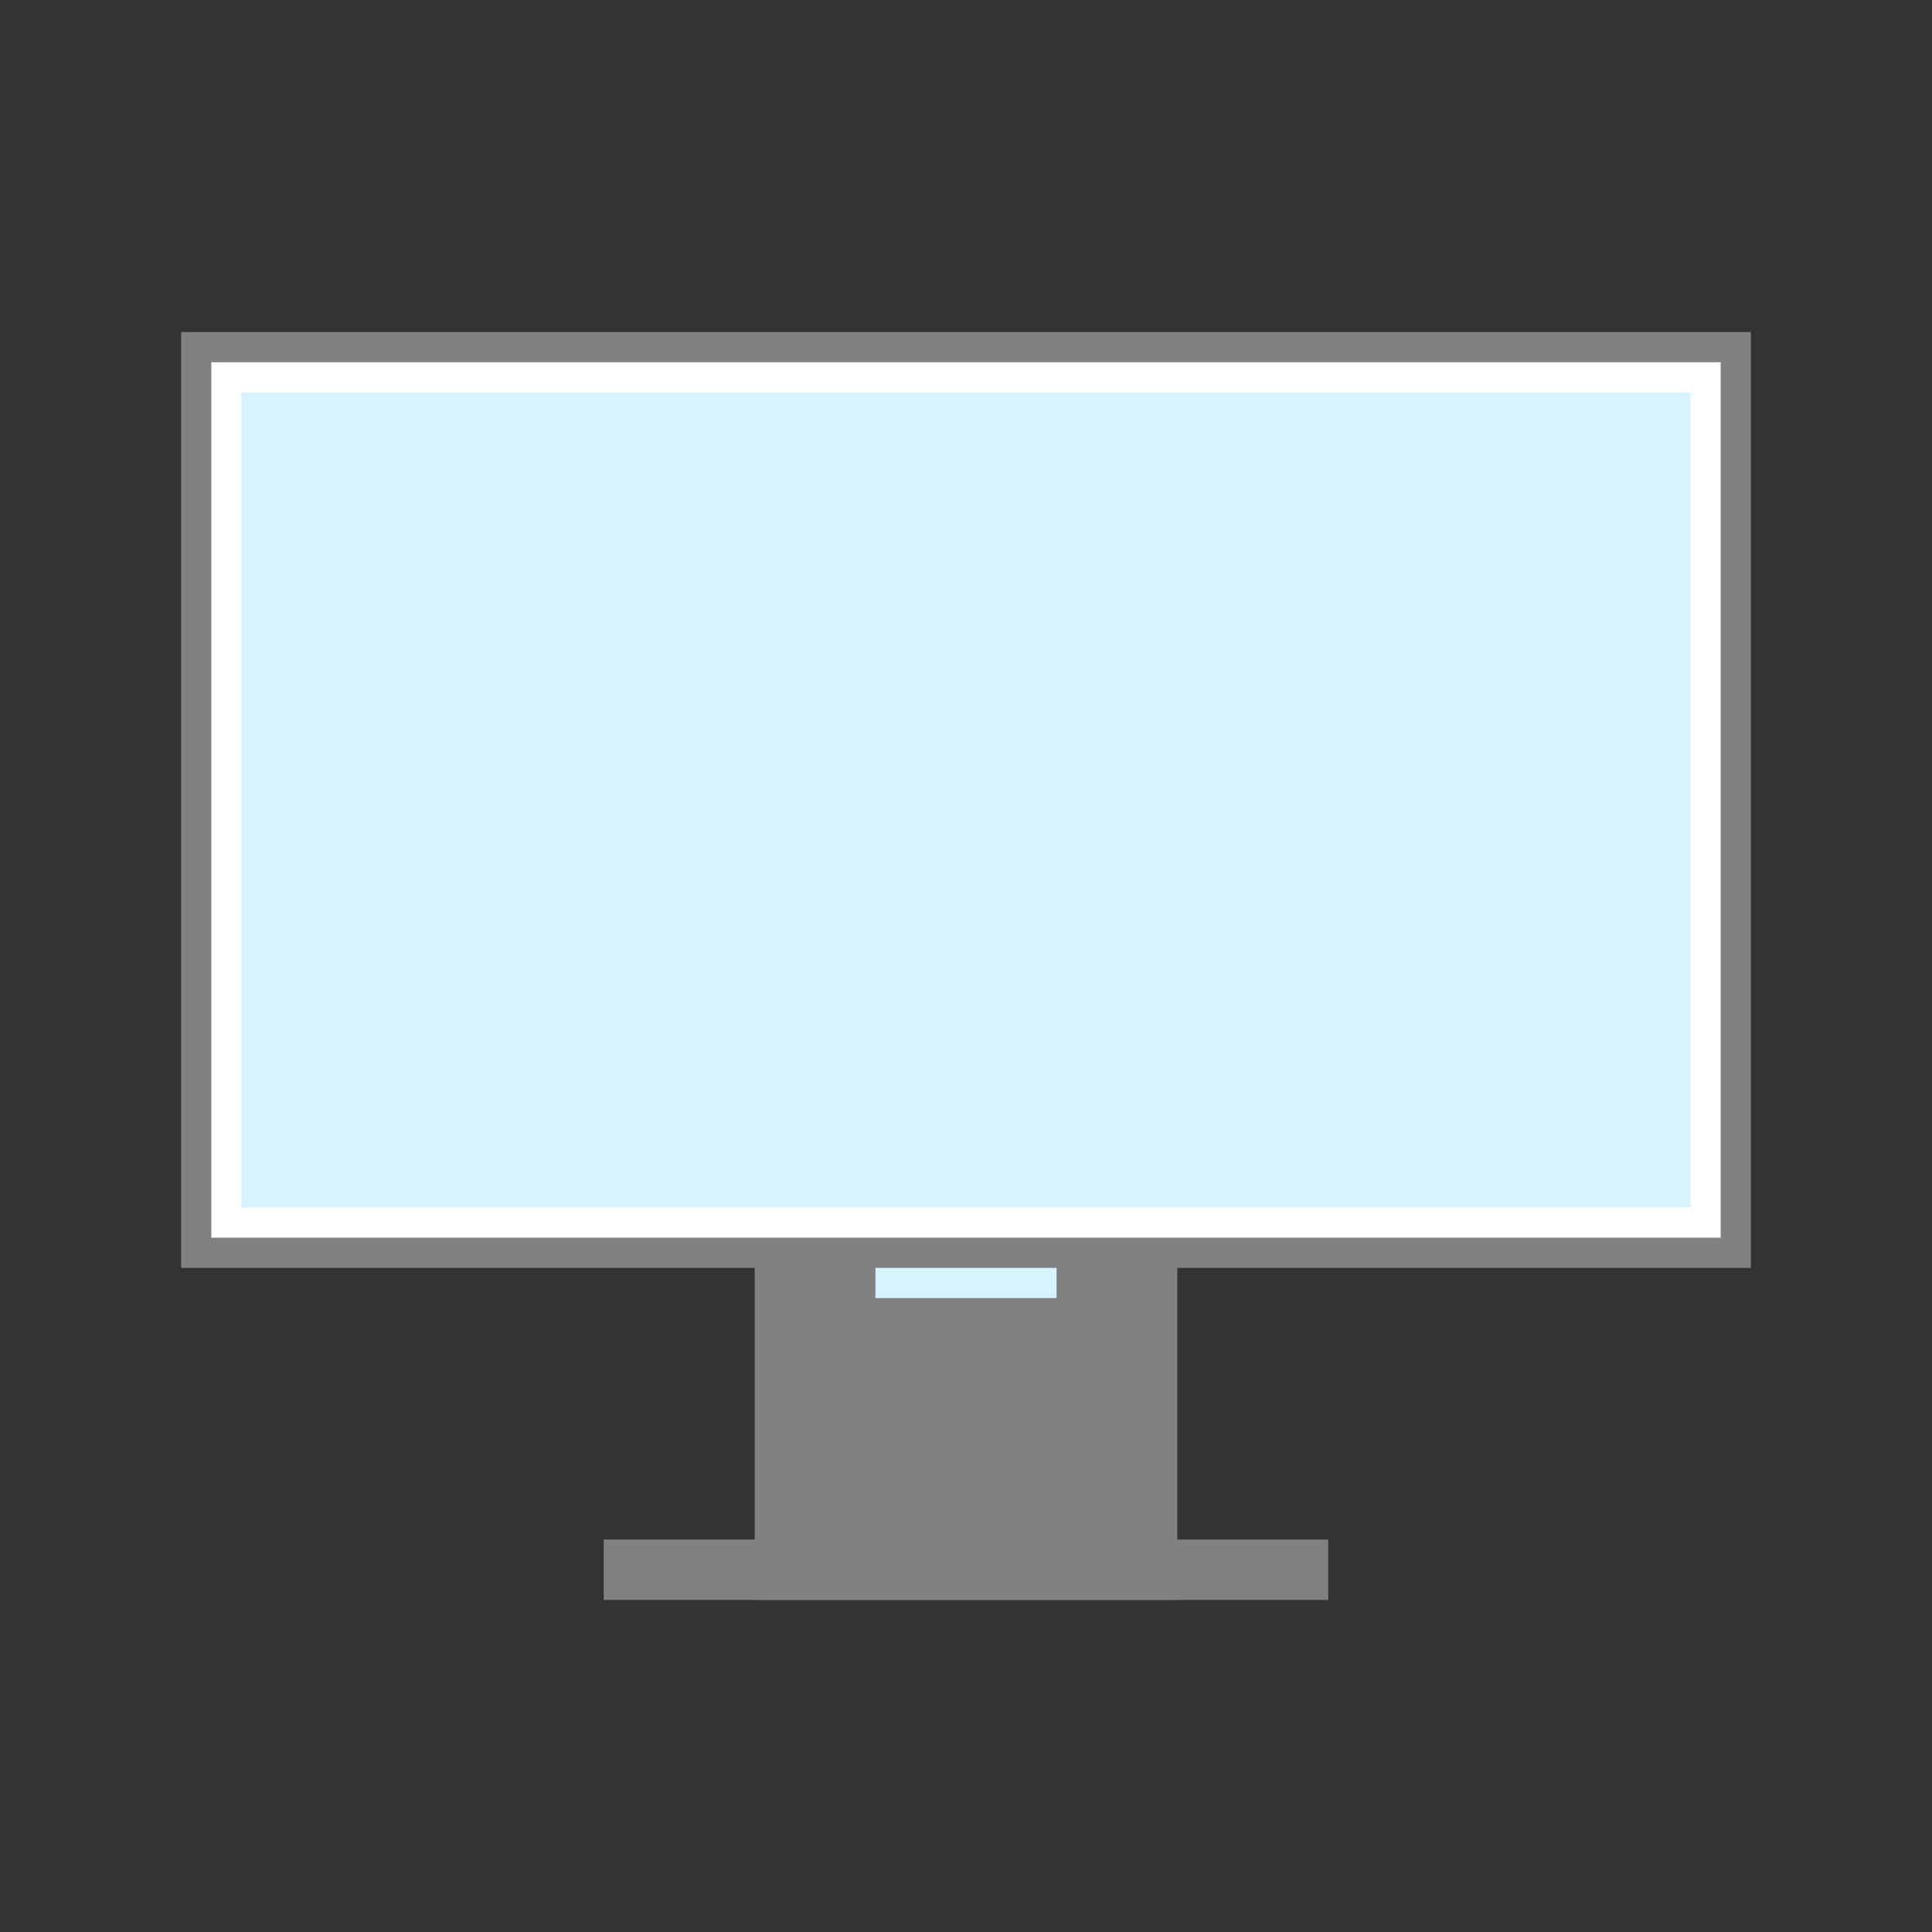 <?xml version="1.0" encoding="UTF-8" standalone="no"?>
<!-- Created with Inkscape (http://www.inkscape.org/) -->

<svg
   xmlns:dc="http://purl.org/dc/elements/1.1/"
   xmlns:cc="http://creativecommons.org/ns#"
   xmlns:rdf="http://www.w3.org/1999/02/22-rdf-syntax-ns#"
   xmlns:svg="http://www.w3.org/2000/svg"
   xmlns="http://www.w3.org/2000/svg"
   xmlns:sodipodi="http://sodipodi.sourceforge.net/DTD/sodipodi-0.dtd"
   xmlns:inkscape="http://www.inkscape.org/namespaces/inkscape"
   version="1.0"
   width="64"
   height="64"
   id="svg4569"
   sodipodi:version="0.32"
   inkscape:version="0.91 r13725"
   sodipodi:docname="applications-system.svg"
   inkscape:output_extension="org.inkscape.output.svg.inkscape">
  <rect width="100%" height="100%" fill="#333333" stroke="none"/>
  <sodipodi:namedview
     inkscape:window-height="852"
     inkscape:window-width="1440"
     inkscape:pageshadow="2"
     inkscape:pageopacity="0.0"
     guidetolerance="10.0"
     gridtolerance="10.0"
     objecttolerance="10.0"
     borderopacity="1.0"
     bordercolor="#666666"
     pagecolor="#ffffff"
     id="base"
     showgrid="false"
     showguides="true"
     inkscape:guide-bbox="true"
     inkscape:zoom="3.5622233"
     inkscape:cx="32.785844"
     inkscape:cy="27.834487"
     inkscape:window-x="0"
     inkscape:window-y="0"
     inkscape:current-layer="svg4569"
     inkscape:window-maximized="1"
     inkscape:showpageshadow="false">
    <inkscape:grid
       type="xygrid"
       id="grid2421"
       empspacing="5"
       visible="true"
       enabled="true"
       snapvisiblegridlinesonly="true" />
  </sodipodi:namedview>
  <defs
     id="defs4571" />
  <path
     style="fill:#818181;fill-opacity:1;stroke:none;stroke-width:0.3;stroke-linecap:round;stroke-linejoin:round;stroke-miterlimit:4;stroke-dasharray:none;stroke-dashoffset:0.5;stroke-opacity:1"
     d="m 25,40 14,0 0,13 -14,0 z"
     id="rect43382-9-9-5"
     inkscape:connector-curvature="0"
     sodipodi:nodetypes="ccccc" />
  <rect
     width="52"
     height="31"
     x="6"
     y="11"
     id="rect2722-9-6-3-6"
     style="fill:#818181;fill-opacity:1;stroke:none;stroke-width:0.3;stroke-linecap:round;stroke-linejoin:round;stroke-miterlimit:4;stroke-dasharray:none;stroke-dashoffset:0.5;stroke-opacity:1" />
  <rect
     width="24"
     height="2"
     x="20"
     y="51"
     id="rect43384-5-90-9"
     style="fill:#818181;fill-opacity:1;stroke:none;stroke-width:0.3;stroke-linecap:round;stroke-linejoin:round;stroke-miterlimit:4;stroke-dasharray:none;stroke-dashoffset:0.5;stroke-opacity:1" />
  <rect
     style="fill:#ffffff;fill-opacity:1;stroke:none"
     id="rect4142"
     width="50"
     height="29"
     x="7"
     y="12" />
  <rect
     y="13"
     x="8"
     height="27"
     width="48"
     id="rect2996-6-9-3-58-9-0"
     style="fill:#d6f3ff;fill-opacity:1;stroke:none" />
  <rect
     y="42"
     x="29"
     height="1"
     width="6"
     id="rect7543-3-14-7"
     style="fill:#d6f3ff;fill-opacity:1;stroke:none" />
</svg>
